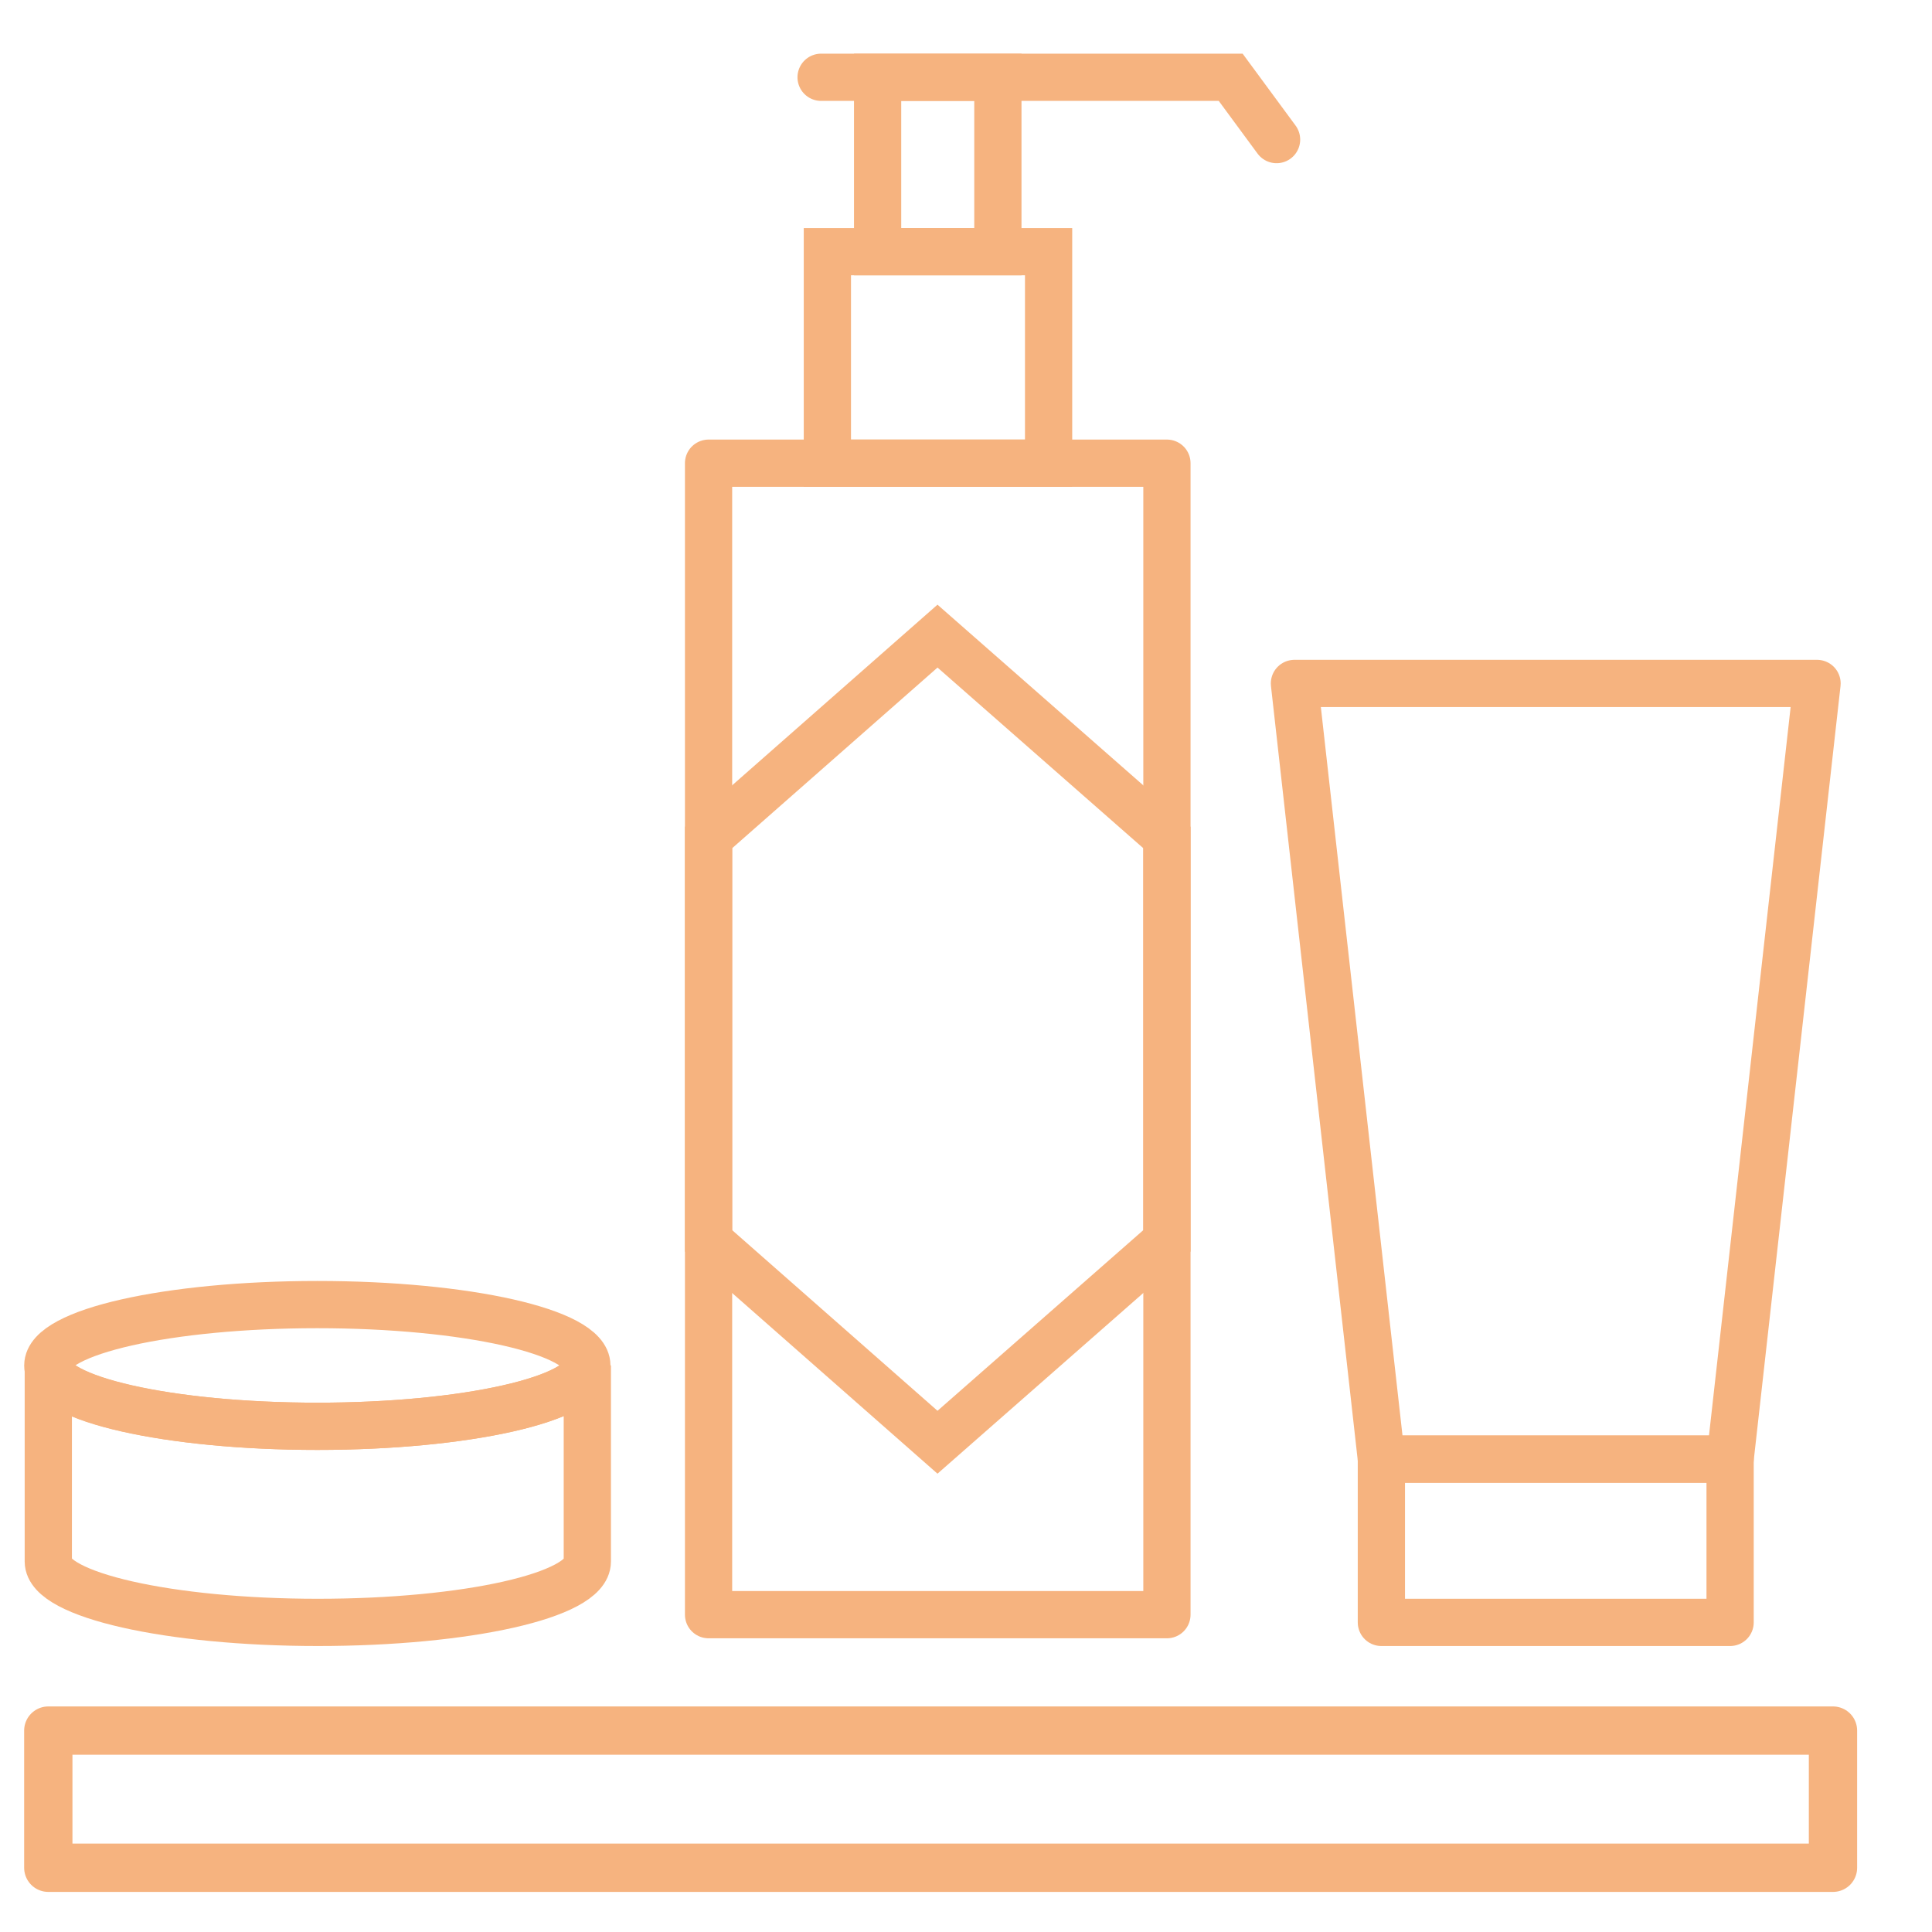 <?xml version="1.0" encoding="utf-8"?>
<!-- Generator: Adobe Illustrator 23.0.3, SVG Export Plug-In . SVG Version: 6.00 Build 0)  -->
<svg version="1.1" xmlns="http://www.w3.org/2000/svg" xmlns:xlink="http://www.w3.org/1999/xlink" x="0px" y="0px"
	 viewBox="0 0 40 40" style="enable-background:new 0 0 40 40;" xml:space="preserve">
<style type="text/css">
	.st0{display:none;}
	.st1{fill:none;stroke:#000000;stroke-linecap:round;stroke-miterlimit:10;}
	.st2{fill:none;stroke:#362723;stroke-linecap:round;stroke-miterlimit:10;}
	.st3{fill:none;}
	.st4{fill:none;stroke:#000000;stroke-miterlimit:10;}
	.st5{fill:none;stroke:#000000;stroke-width:0.5;stroke-miterlimit:10;}
	.st6{stroke:#000000;stroke-width:0.5;stroke-miterlimit:10;}
	.st7{fill:none;stroke:#362723;stroke-miterlimit:10;}
	.st8{stroke:#362723;stroke-miterlimit:10;}
	.st9{fill:#362723;}
	.st10{fill:none;stroke:#000000;stroke-linecap:round;stroke-linejoin:round;stroke-miterlimit:10;}
	.st11{fill:none;stroke:#362723;stroke-linecap:round;stroke-linejoin:round;stroke-miterlimit:10;}
	.st12{fill:none;stroke:#FFFFFF;stroke-width:0.5;stroke-linecap:round;stroke-miterlimit:10;}
	.st13{fill:none;stroke:#000000;stroke-width:0.978;stroke-linecap:round;stroke-miterlimit:10;}
	.st14{fill:none;stroke:#000000;stroke-width:0.978;stroke-linecap:round;stroke-linejoin:round;stroke-miterlimit:10;}
	.st15{fill:none;stroke:#F6B37F;stroke-linecap:round;stroke-miterlimit:10;}
	.st16{fill:none;stroke:#F6B37F;stroke-miterlimit:10;}
	.st17{fill:#F6B37F;stroke:#F6B37F;stroke-miterlimit:10;}
	.st18{fill:#F6B37F;}
	.st19{fill:none;stroke:#F6B37F;stroke-linecap:round;stroke-linejoin:round;stroke-miterlimit:10;}
	.st20{fill:none;stroke:#F6B37F;stroke-width:0.978;stroke-linecap:round;stroke-miterlimit:10;}
	.st21{fill:none;stroke:#F6B37F;stroke-width:0.978;stroke-linecap:round;stroke-linejoin:round;stroke-miterlimit:10;}
	.st22{fill:none;stroke:#362723;stroke-width:1.929;stroke-miterlimit:10;}
	.st23{fill:none;stroke:#362723;stroke-width:1.186;stroke-miterlimit:10;}
	.st24{fill:none;stroke:#F6B37F;stroke-width:1.186;stroke-miterlimit:10;}
</style>
<g id="Layer_1" class="st0">
</g>
<g id="Layer_2">
	<g>
		<g>
			<path class="st20" d="M6.57,29.53C3.49,29.53,1,28.96,1,28.27v4.06c0,0.69,2.5,1.26,5.58,1.26s5.58-0.56,5.58-1.26v-4.06
				C12.15,28.96,9.65,29.53,6.57,29.53z"/>
			<ellipse class="st20" cx="6.57" cy="28.27" rx="5.58" ry="1.26"/>
			<rect x="14.67" y="9.59" class="st21" width="9.49" height="23.84"/>
			<rect x="17.13" y="5.21" class="st20" width="4.58" height="4.38"/>
			<rect x="18.17" y="1.6" class="st20" width="2.49" height="3.61"/>
			<polygon class="st20" points="14.67,17.34 14.67,25.69 19.41,29.86 24.16,25.69 24.16,17.34 19.41,13.17 			"/>
			<polyline class="st20" points="17,1.6 25.48,1.6 26.43,2.89 			"/>
			<rect x="28.6" y="30.21" class="st21" width="7.22" height="3.38"/>
			<polygon class="st21" points="26.8,14.15 37.62,14.15 35.82,30.21 28.6,30.21 			"/>
			<rect x="1" y="35.83" class="st19" width="36.95" height="2.84"/>
		</g>
		<rect x="-0.53" y="0" class="st3" width="40" height="40"/>
	</g>
</g>
<g id="가이드" class="st0">
</g>
</svg>
